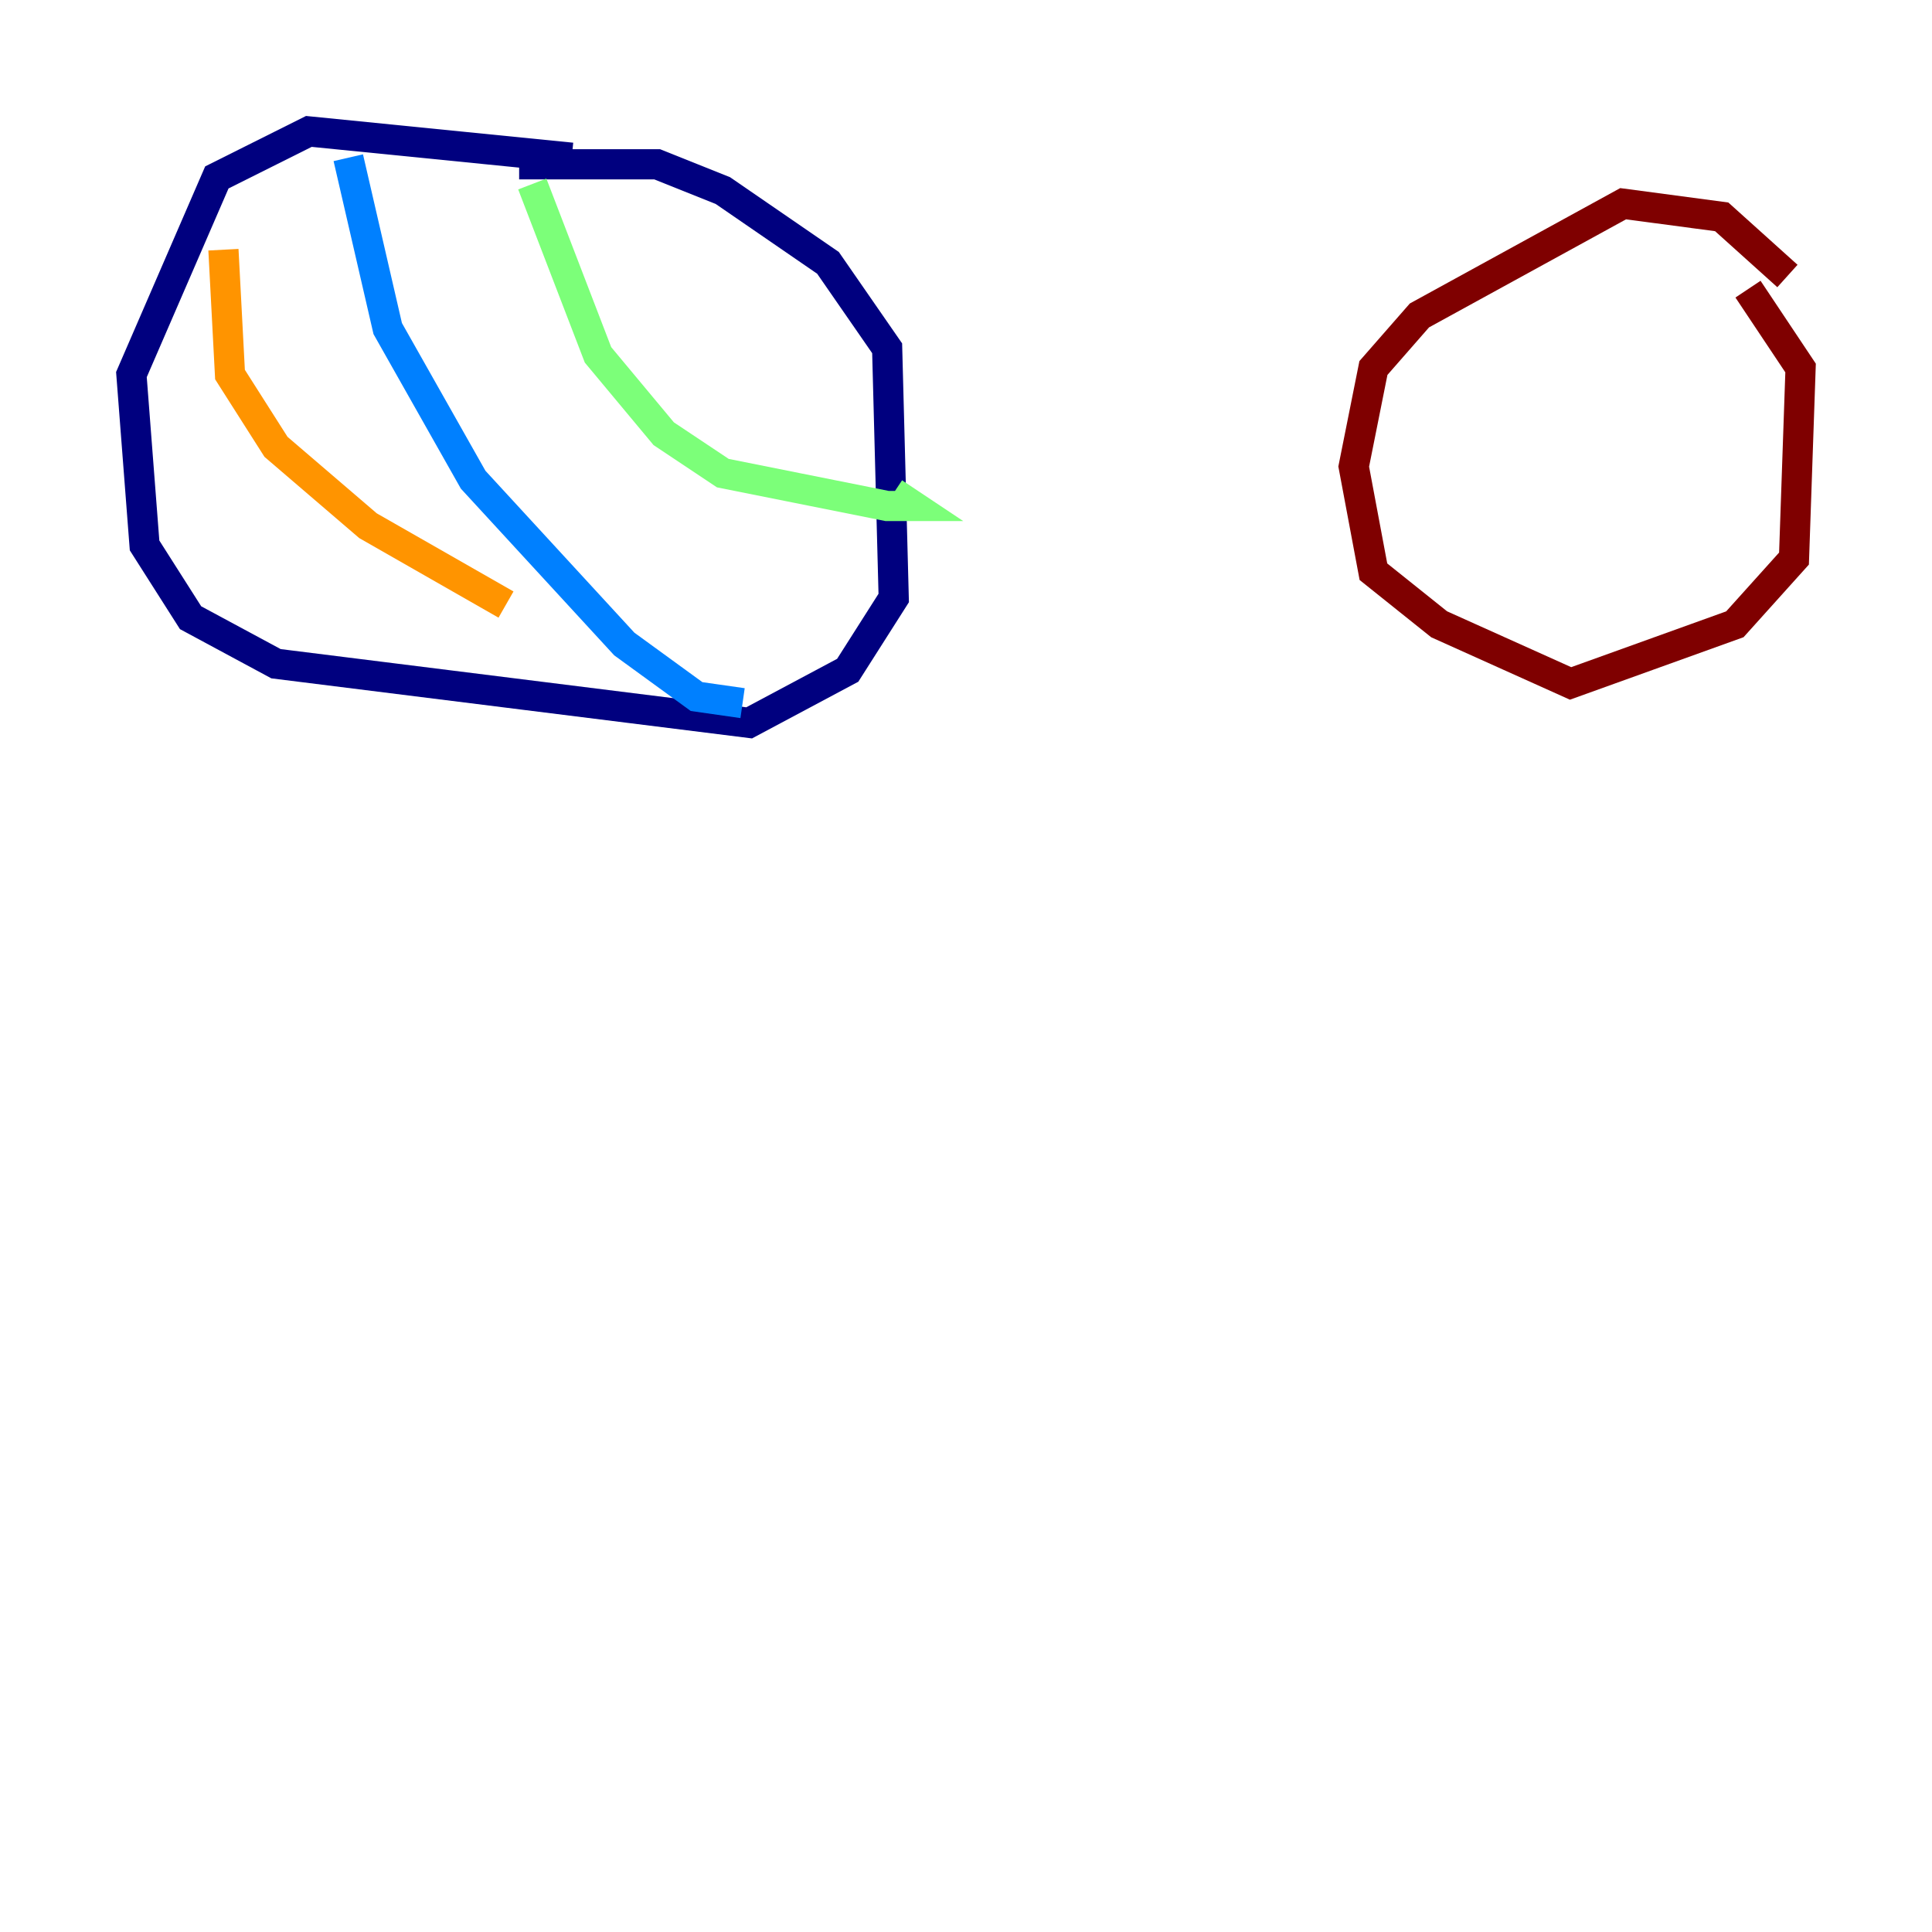<?xml version="1.0" encoding="utf-8" ?>
<svg baseProfile="tiny" height="128" version="1.2" viewBox="0,0,128,128" width="128" xmlns="http://www.w3.org/2000/svg" xmlns:ev="http://www.w3.org/2001/xml-events" xmlns:xlink="http://www.w3.org/1999/xlink"><defs /><polyline fill="none" points="37.878,10.449 20.463,8.707 14.367,11.755 8.707,24.816 9.578,36.136 12.626,40.925 18.286,43.973 49.633,47.891 56.163,44.408 59.211,39.619 58.776,23.075 54.857,17.415 47.891,12.626 43.537,10.884 34.395,10.884" stroke="#00007f" stroke-width="2" /><polyline fill="none" points="23.075,10.449 25.687,21.769 31.347,31.782 41.361,42.667 46.15,46.15 49.197,46.585" stroke="#0080ff" stroke-width="2" /><polyline fill="none" points="35.265,12.191 39.619,23.51 43.973,28.735 47.891,31.347 58.776,33.524 60.517,33.524 59.211,32.653" stroke="#7cff79" stroke-width="2" /><polyline fill="none" points="14.803,16.544 15.238,24.816 18.286,29.605 24.381,34.83 33.524,40.054" stroke="#ff9400" stroke-width="2" /><polyline fill="none" points="118.422,18.286 114.068,14.367 107.537,13.497 94.041,20.898 90.993,24.381 89.687,30.912 90.993,37.878 95.347,41.361 104.054,45.279 114.939,41.361 118.857,37.007 119.293,24.381 115.809,19.157" stroke="#7f0000" stroke-width="2" /></svg>